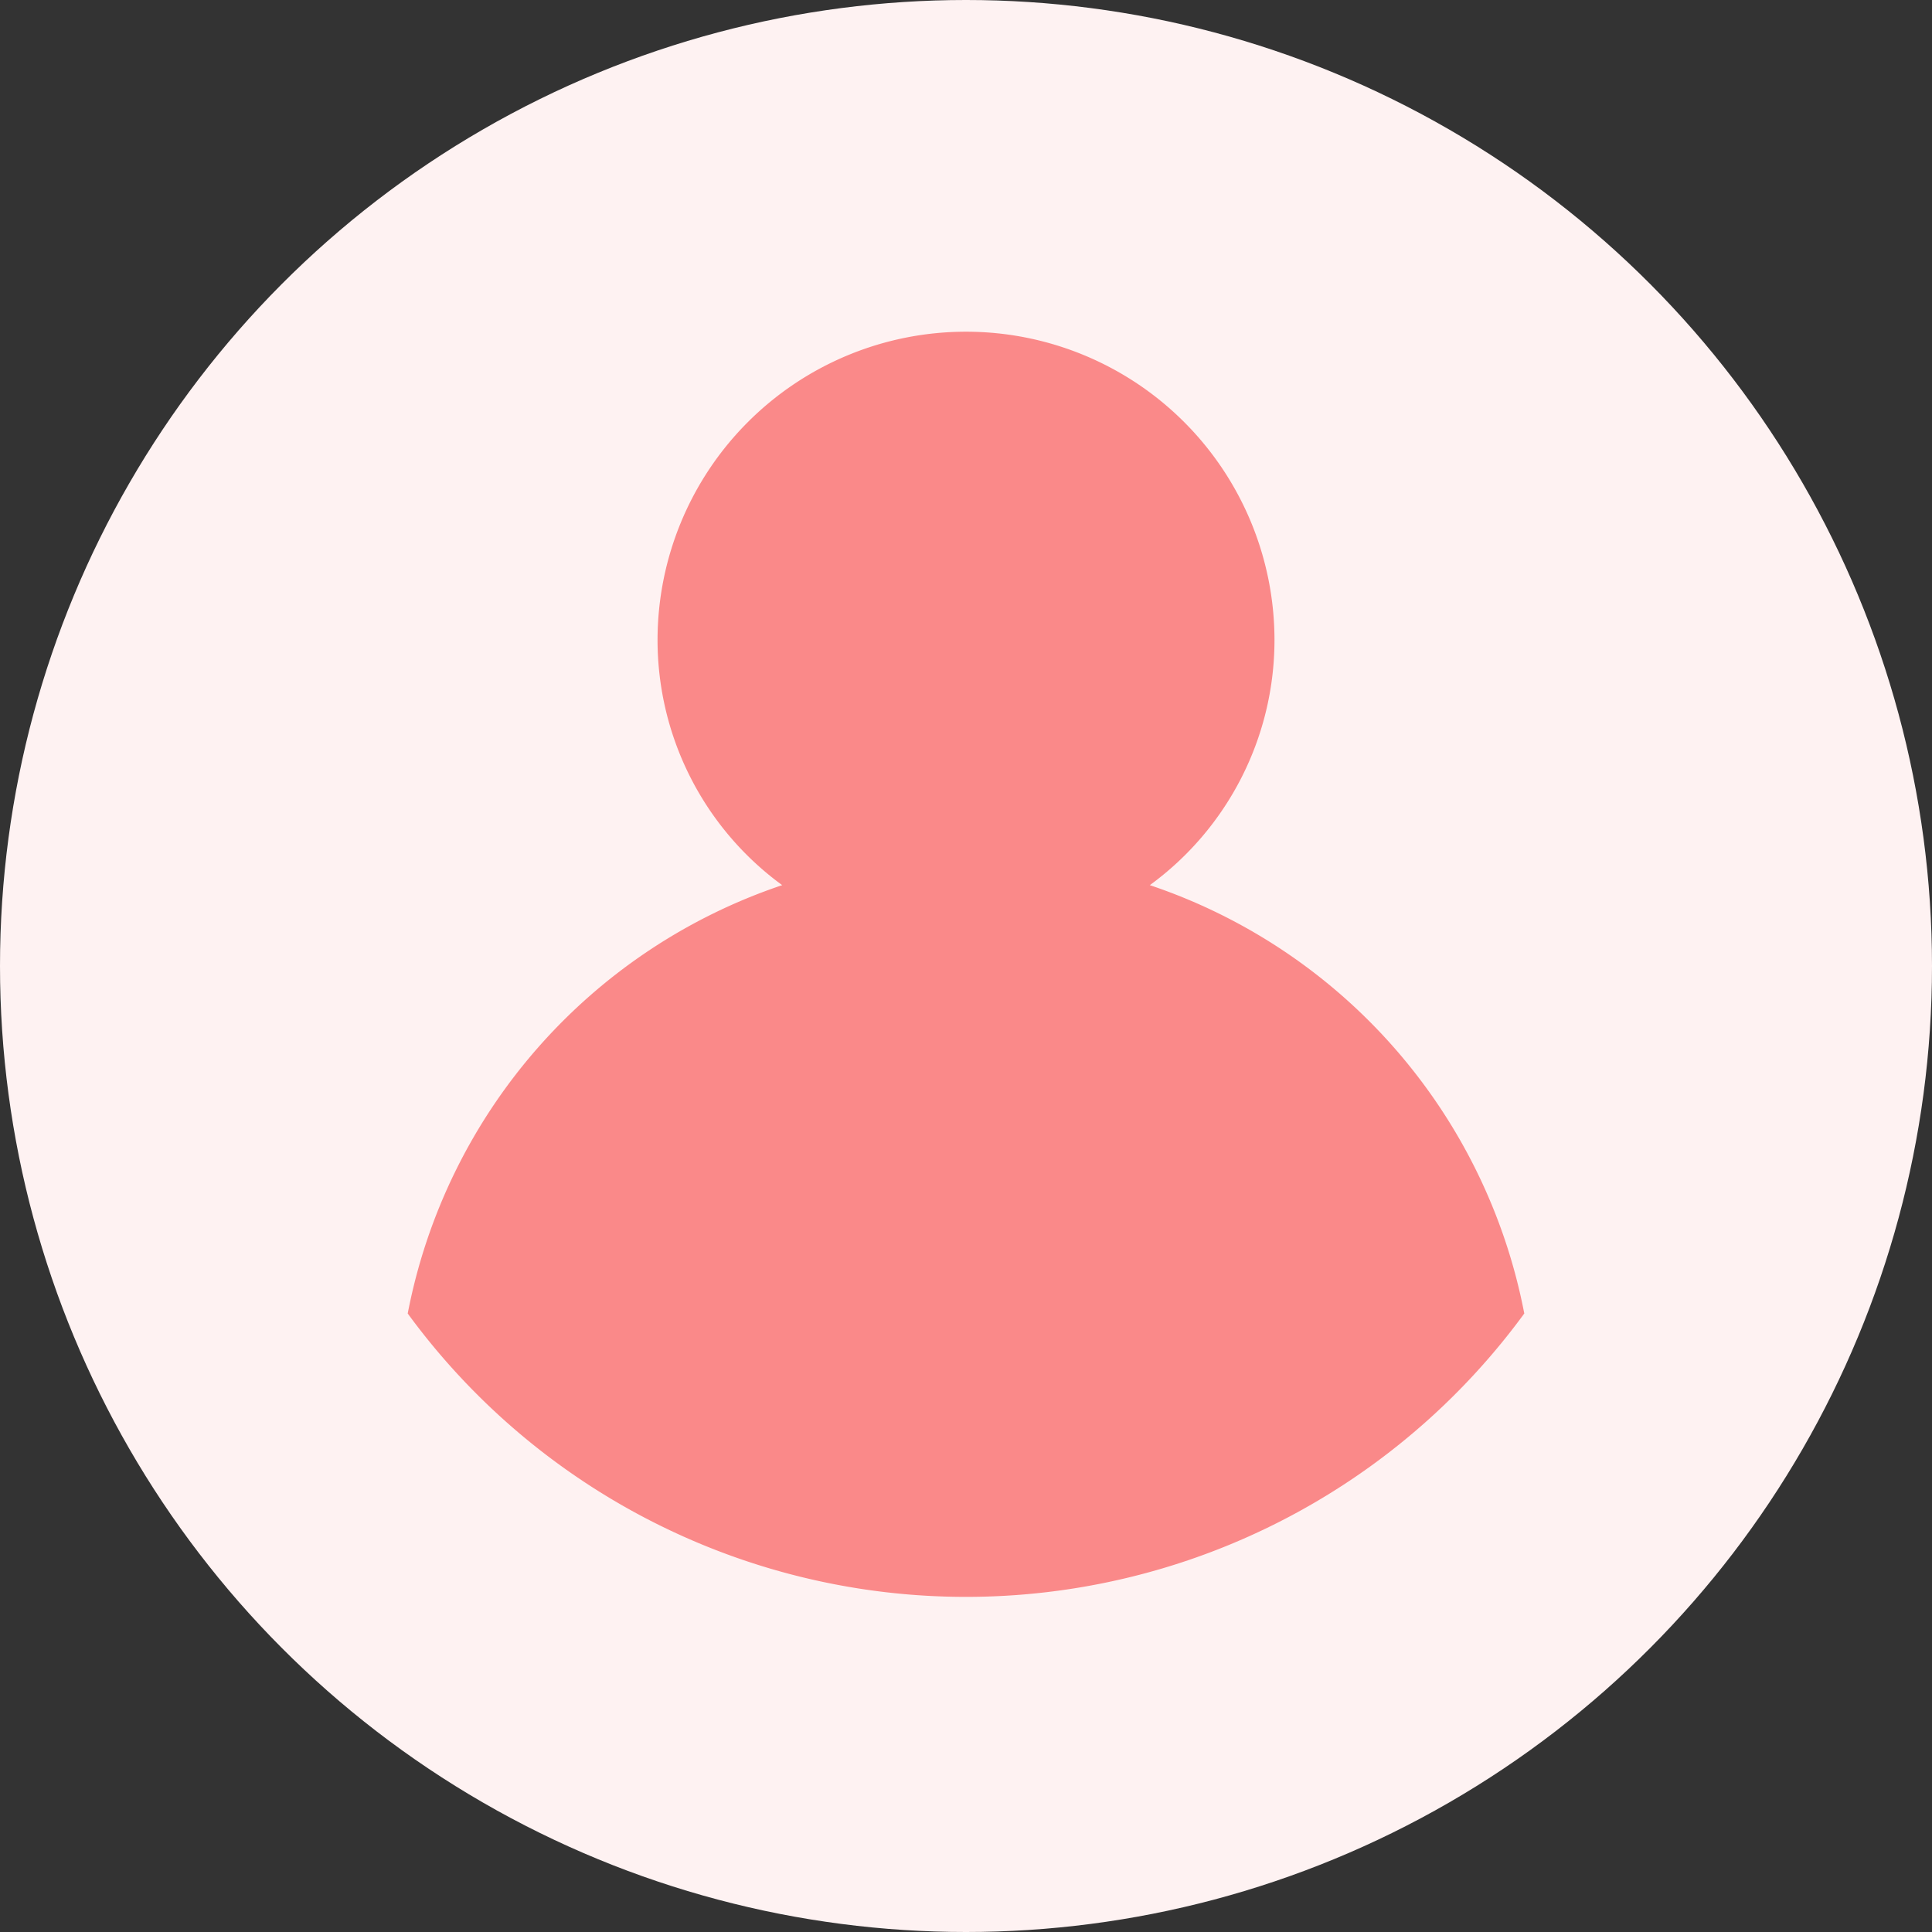 <svg xmlns="http://www.w3.org/2000/svg" width="119" height="119" viewBox="0 0 119 119">
  <rect x="0" y="0" width="119" height="119" fill="#333333" stroke="none"/>
  <g id="Group_10" data-name="Group 10" transform="translate(-650 -374)">
    <circle id="Ellipse_1" data-name="Ellipse 1" cx="59.5" cy="59.5" r="59.5" transform="translate(650 374)" fill="#fef2f2"/>
    <path id="Intersection_1" data-name="Intersection 1" d="M0,60.261A34.763,34.763,0,0,1,23.065,33.877a18.694,18.694,0,0,1-7.677-15.089,19,19,0,0,1,38,0,18.694,18.694,0,0,1-7.678,15.089A34.762,34.762,0,0,1,68.774,60.261,42.6,42.6,0,0,1,0,60.261Z" transform="translate(675.113 394.643)" fill="#fa8989"/>
  </g>
</svg>
